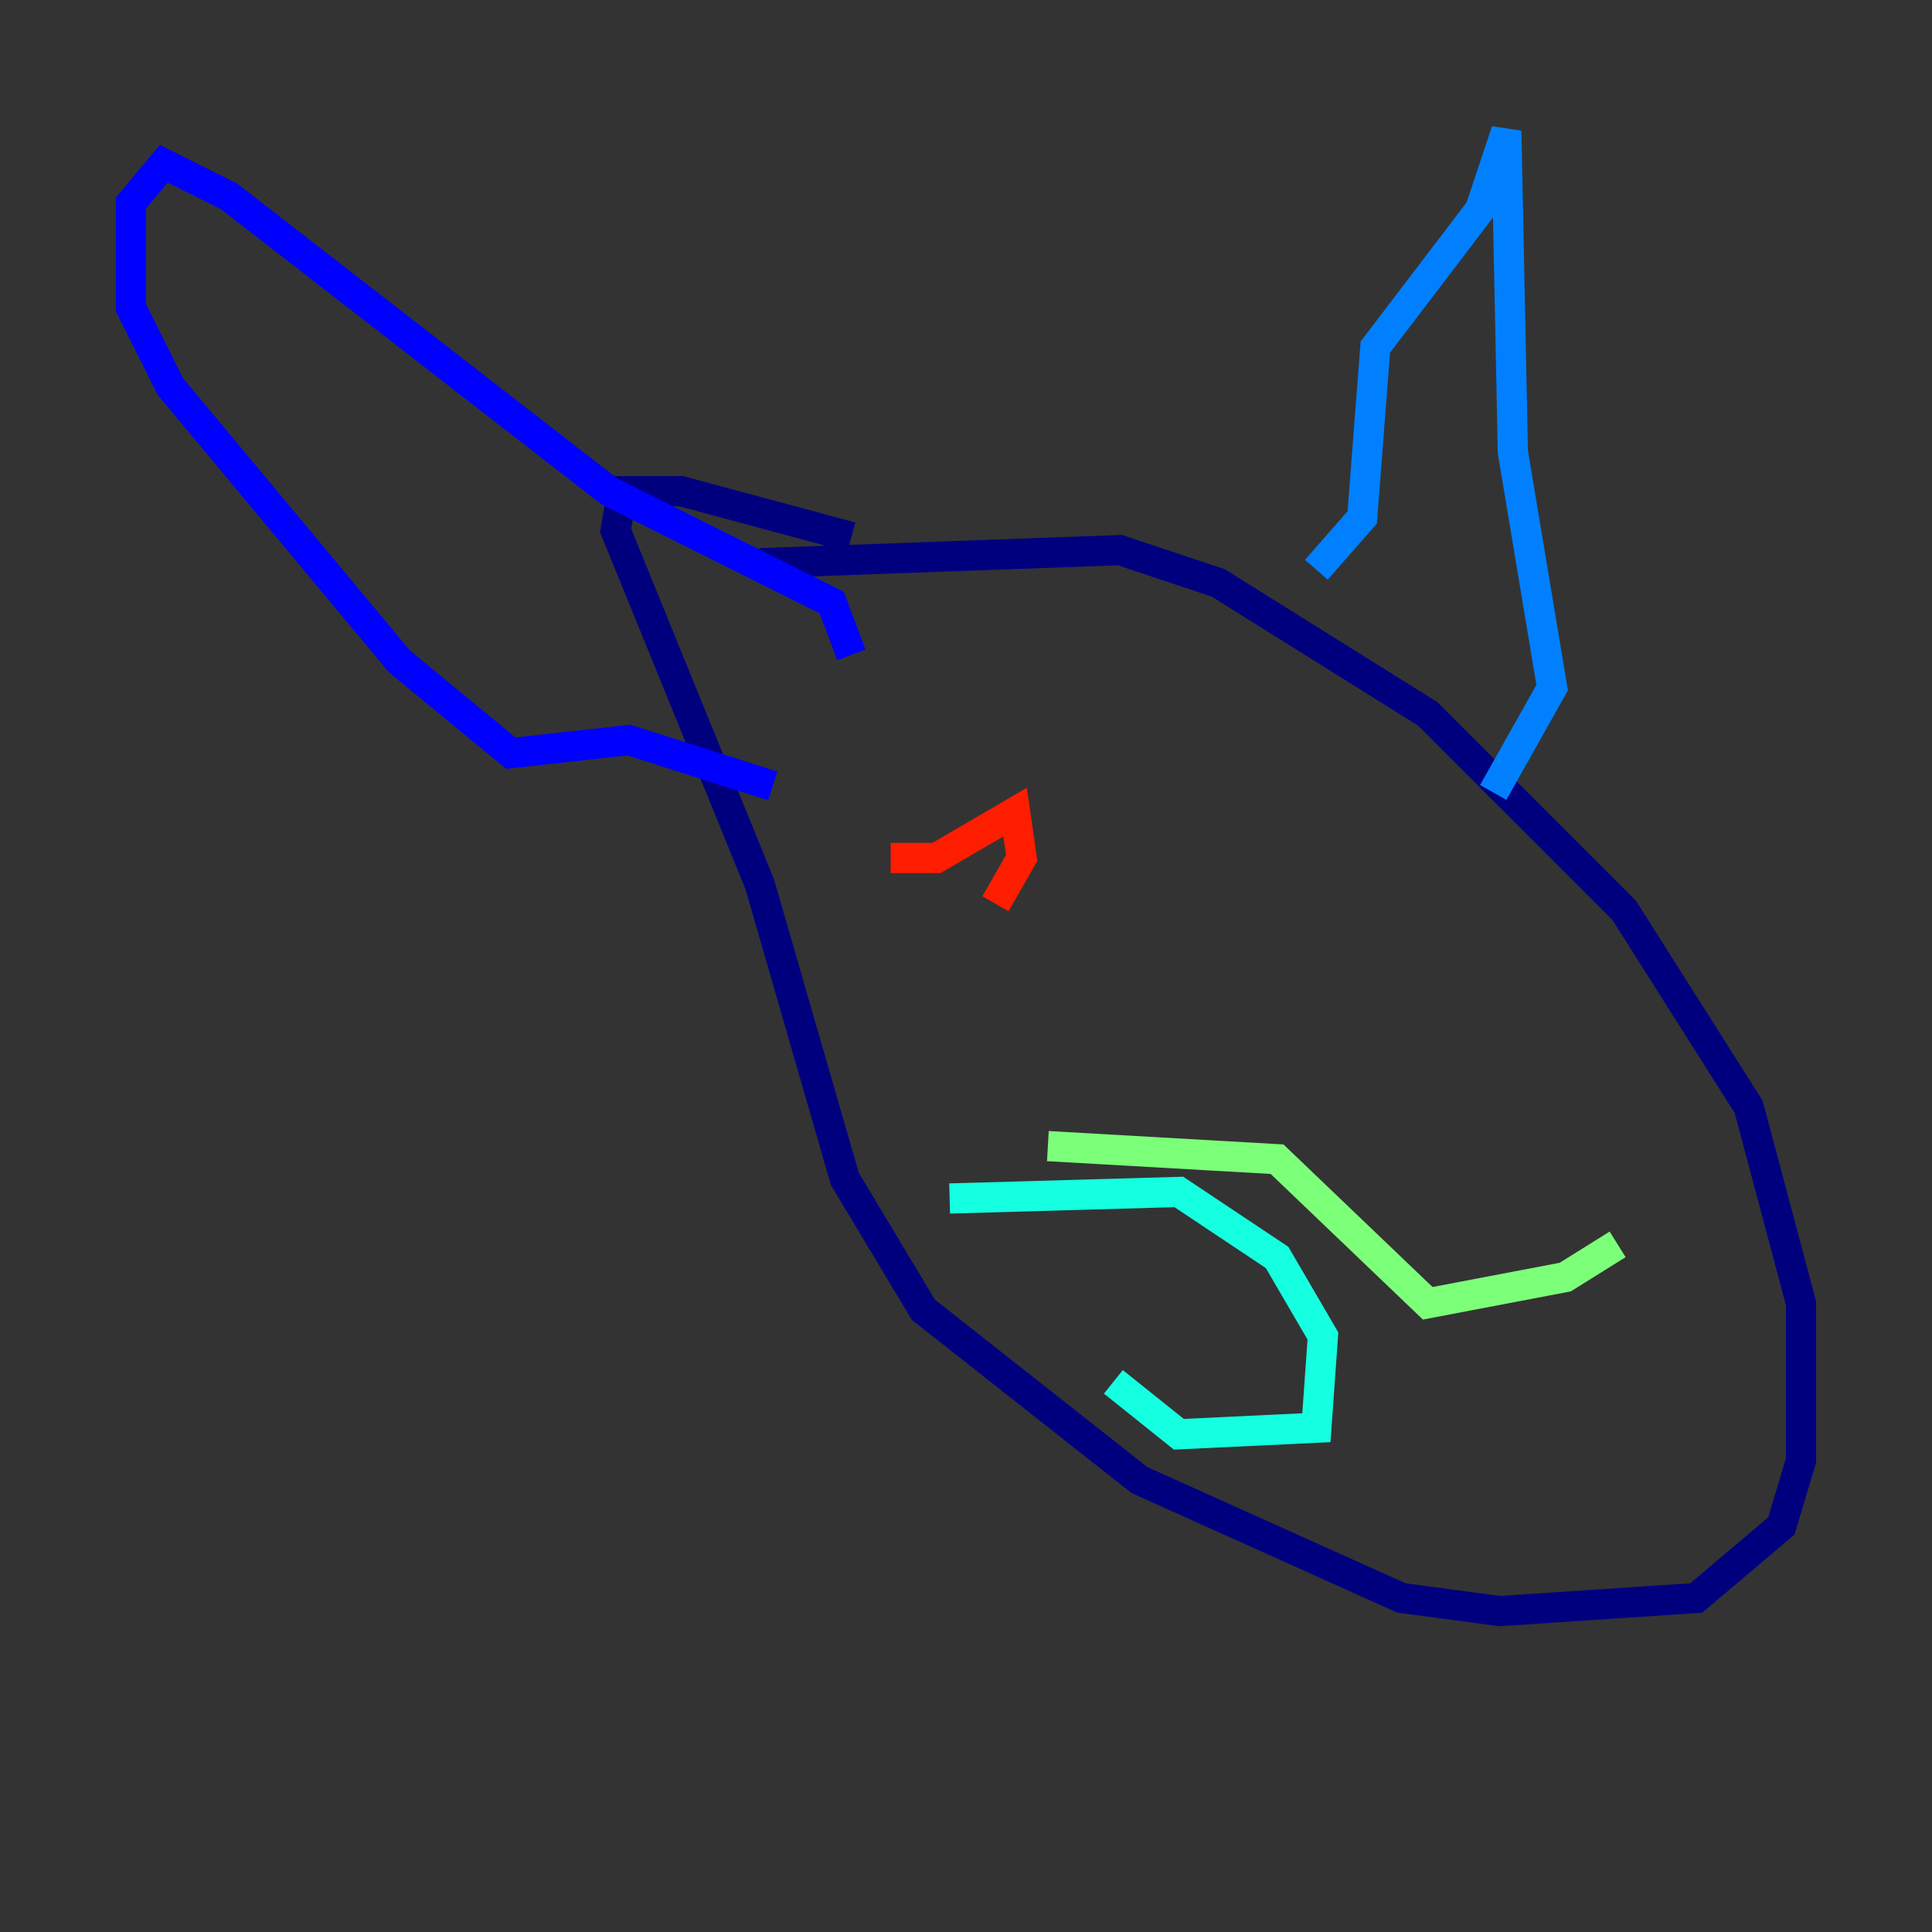 <?xml version="1.0" encoding="utf-8" ?>
<svg baseProfile="tiny" height="128" version="1.2" viewBox="0,0,128,128" width="128" xmlns="http://www.w3.org/2000/svg" xmlns:ev="http://www.w3.org/2001/xml-events" xmlns:xlink="http://www.w3.org/1999/xlink"><rect x="0" y="0" width="128" height="128" fill="#333333" stroke="none"/><defs /><polyline fill="none" points="50.332,37.315 74.197,36.447 80.705,38.617 94.59,47.295 107.607,60.312 115.851,73.329 119.322,86.346 119.322,96.759 118.02,101.098 112.38,105.871 99.363,106.739 92.854,105.871 75.498,98.061 61.18,86.78 55.973,78.102 50.332,58.576 40.786,35.146 41.22,32.542 45.125,32.542 56.407,35.58" stroke="#00007f" stroke-width="2" /><polyline fill="none" points="56.407,43.39 55.105,39.919 40.352,32.542 15.186,13.017 10.848,10.848 8.678,13.451 8.678,20.393 11.281,25.6 26.468,43.824 33.844,49.898 41.654,49.031 51.2,52.068" stroke="#0000ff" stroke-width="2" /><polyline fill="none" points="87.214,37.749 90.251,34.278 91.119,22.997 98.061,13.885 99.797,8.678 100.231,29.939 102.834,45.559 98.929,52.502" stroke="#0080ff" stroke-width="2" /><polyline fill="none" points="62.915,79.403 78.102,78.969 84.61,83.308 87.647,88.515 87.214,94.59 78.102,95.024 73.763,91.552" stroke="#15ffe1" stroke-width="2" /><polyline fill="none" points="69.424,75.932 84.61,76.8 94.59,86.346 103.702,84.61 107.173,82.441" stroke="#7cff79" stroke-width="2" /><polyline fill="none" points="61.18,55.539 61.18,55.539" stroke="#e4ff12" stroke-width="2" /><polyline fill="none" points="79.403,53.803 79.403,53.803" stroke="#ff9400" stroke-width="2" /><polyline fill="none" points="59.01,56.841 62.047,56.841 67.254,53.803 67.688,56.841 65.953,59.878" stroke="#ff1d00" stroke-width="2" /><polyline fill="none" points="84.176,51.634 84.176,51.634" stroke="#7f0000" stroke-width="2" /></svg>